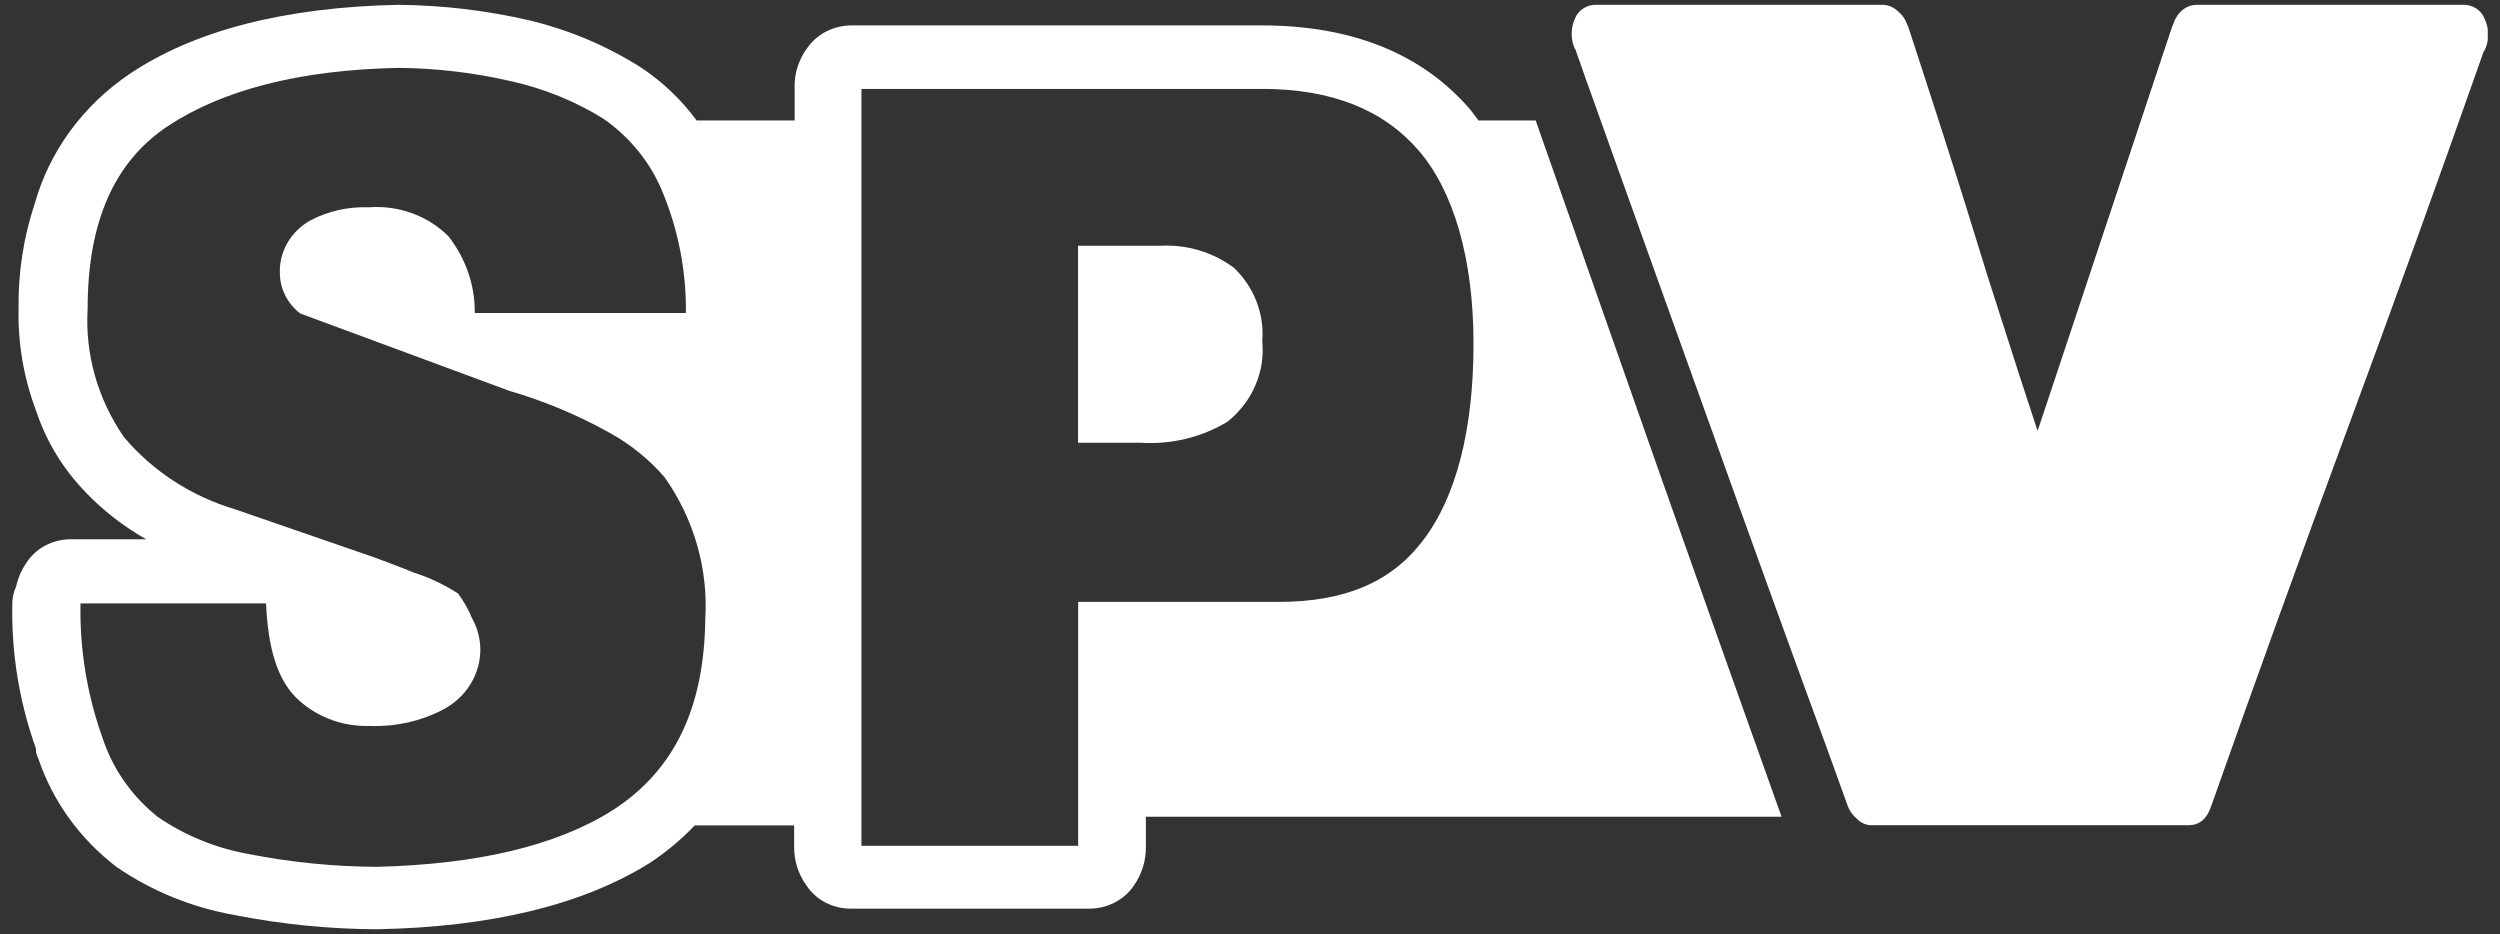 <svg width="91" height="34" viewBox="0 0 91 34" fill="none" xmlns="http://www.w3.org/2000/svg">
<rect x="0" y="0" width="91" height="34" fill="#333333" stroke="none"/>
<g clip-path="url(#clip0_224_235)">
<path d="M39.241 16.116H41.519C42.633 16.187 43.741 15.918 44.681 15.35C45.127 14.994 45.474 14.542 45.694 14.031C45.915 13.521 46.001 12.968 45.946 12.419C45.987 11.932 45.916 11.443 45.74 10.983C45.564 10.524 45.286 10.106 44.925 9.756C44.162 9.18 43.2 8.891 42.225 8.945H39.241V16.1V16.116Z" fill="white"/>
<path d="M60.504 17.493L55.898 4.384H53.815C53.717 4.254 53.62 4.116 53.515 3.986C51.755 1.943 49.201 0.925 45.926 0.925H30.975C30.671 0.928 30.372 0.999 30.103 1.132C29.834 1.265 29.602 1.456 29.426 1.69C29.08 2.132 28.903 2.671 28.924 3.221V4.384H25.356C24.811 3.641 24.134 2.994 23.354 2.471C22.098 1.67 20.704 1.082 19.235 0.733C17.689 0.379 16.106 0.192 14.516 0.175C10.365 0.259 7.065 1.108 4.706 2.7C3.018 3.844 1.803 5.505 1.268 7.399C0.857 8.637 0.657 9.929 0.676 11.226C0.647 12.497 0.864 13.763 1.317 14.96C1.588 15.784 2.002 16.56 2.541 17.256C3.295 18.211 4.24 19.017 5.322 19.629H2.573C2.246 19.629 1.925 19.71 1.64 19.863C1.356 20.015 1.119 20.235 0.952 20.501C0.775 20.76 0.652 21.049 0.587 21.351C0.5 21.536 0.453 21.737 0.449 21.94C0.407 23.744 0.697 25.541 1.309 27.251V27.343C1.309 27.435 1.373 27.549 1.406 27.641C1.928 29.176 2.911 30.535 4.235 31.552C5.521 32.438 7 33.039 8.565 33.312C10.259 33.646 11.983 33.817 13.713 33.825C17.873 33.748 21.221 32.937 23.67 31.399C24.262 31.006 24.806 30.552 25.291 30.044H28.907V30.809C28.898 31.319 29.057 31.82 29.361 32.241C29.534 32.499 29.773 32.712 30.057 32.858C30.341 33.004 30.66 33.078 30.983 33.075H39.642C39.964 33.076 40.282 33.001 40.565 32.857C40.848 32.713 41.089 32.503 41.264 32.248C41.564 31.823 41.719 31.321 41.71 30.809V29.73H64.849C63.417 25.72 61.968 21.641 60.504 17.493ZM22.3 29.493C20.256 30.787 17.354 31.468 13.705 31.552C12.153 31.544 10.604 31.39 9.084 31.093C7.874 30.88 6.73 30.415 5.735 29.73C4.798 28.979 4.106 27.992 3.741 26.884C3.171 25.3 2.897 23.635 2.93 21.963H9.684C9.757 23.608 10.097 24.687 10.746 25.361C11.091 25.71 11.511 25.986 11.978 26.169C12.445 26.353 12.948 26.44 13.454 26.424C14.371 26.46 15.281 26.262 16.089 25.85C16.518 25.633 16.875 25.307 17.121 24.91C17.367 24.514 17.493 24.06 17.484 23.601C17.475 23.219 17.373 22.844 17.184 22.506C17.052 22.187 16.881 21.884 16.673 21.603C16.172 21.279 15.627 21.021 15.051 20.838C14.694 20.685 13.6 20.279 13.6 20.279L8.565 18.542C6.966 18.065 5.555 17.148 4.511 15.909C3.554 14.523 3.091 12.885 3.19 11.233C3.19 8.088 4.154 5.876 6.133 4.575C8.111 3.274 10.916 2.54 14.508 2.471C15.894 2.483 17.273 2.647 18.619 2.96C19.811 3.226 20.944 3.687 21.967 4.323C22.925 4.992 23.664 5.901 24.1 6.948C24.691 8.363 24.985 9.873 24.967 11.394H17.281C17.294 10.386 16.955 9.401 16.316 8.593C15.948 8.227 15.498 7.943 14.998 7.761C14.499 7.58 13.963 7.506 13.43 7.545C12.683 7.516 11.942 7.683 11.289 8.027C10.942 8.224 10.656 8.505 10.462 8.842C10.268 9.178 10.173 9.557 10.187 9.94C10.188 10.221 10.255 10.498 10.383 10.752C10.51 11.006 10.695 11.23 10.924 11.409L18.538 14.226C19.816 14.599 21.043 15.113 22.194 15.756C22.959 16.179 23.638 16.729 24.197 17.379C25.267 18.905 25.785 20.717 25.672 22.544C25.632 25.782 24.537 28.055 22.3 29.493ZM51.788 19.682C50.628 21.213 48.91 21.909 46.542 21.909H39.245V30.787H31.356V3.236H45.95C48.488 3.236 50.353 4.001 51.626 5.463C52.898 6.925 53.636 9.389 53.636 12.504C53.636 15.618 53.012 18.098 51.788 19.682Z" fill="white"/>
<path d="M90.442 0.688C90.384 0.531 90.273 0.396 90.127 0.303C89.981 0.211 89.807 0.166 89.631 0.175H79.958C79.759 0.179 79.569 0.253 79.423 0.381C79.255 0.532 79.139 0.726 79.091 0.94V0.894L74.169 15.687C73.715 14.31 73.296 13.019 72.913 11.815C72.523 10.614 72.15 9.435 71.802 8.287C71.453 7.139 71.08 5.991 70.691 4.767C70.302 3.542 69.88 2.272 69.434 0.894V0.94C69.376 0.731 69.252 0.544 69.078 0.404C68.938 0.269 68.75 0.187 68.551 0.175H58.14C57.966 0.165 57.794 0.207 57.648 0.297C57.502 0.387 57.39 0.518 57.33 0.672C57.249 0.849 57.208 1.039 57.208 1.231C57.208 1.423 57.249 1.613 57.33 1.79V1.759L57.694 2.792C59.186 6.971 60.71 11.21 62.275 15.565C63.735 19.646 65.175 23.626 66.597 27.503C66.816 28.123 67.051 28.751 67.27 29.371C67.344 29.545 67.46 29.7 67.61 29.822C67.734 29.95 67.906 30.026 68.088 30.037H79.666C80.056 30.037 80.323 29.815 80.477 29.371C82.099 24.779 83.758 20.187 85.455 15.595C87.153 11.004 88.809 6.412 90.425 1.82V1.866C90.518 1.682 90.567 1.482 90.57 1.279C90.573 1.075 90.529 0.874 90.442 0.688Z" fill="white"/>
</g>
<defs>
<clipPath id="clip0_224_235">
<rect width="90.11" height="33.65" fill="white" transform="translate(0.445 0.175)"/>
</clipPath>
</defs>
</svg>
